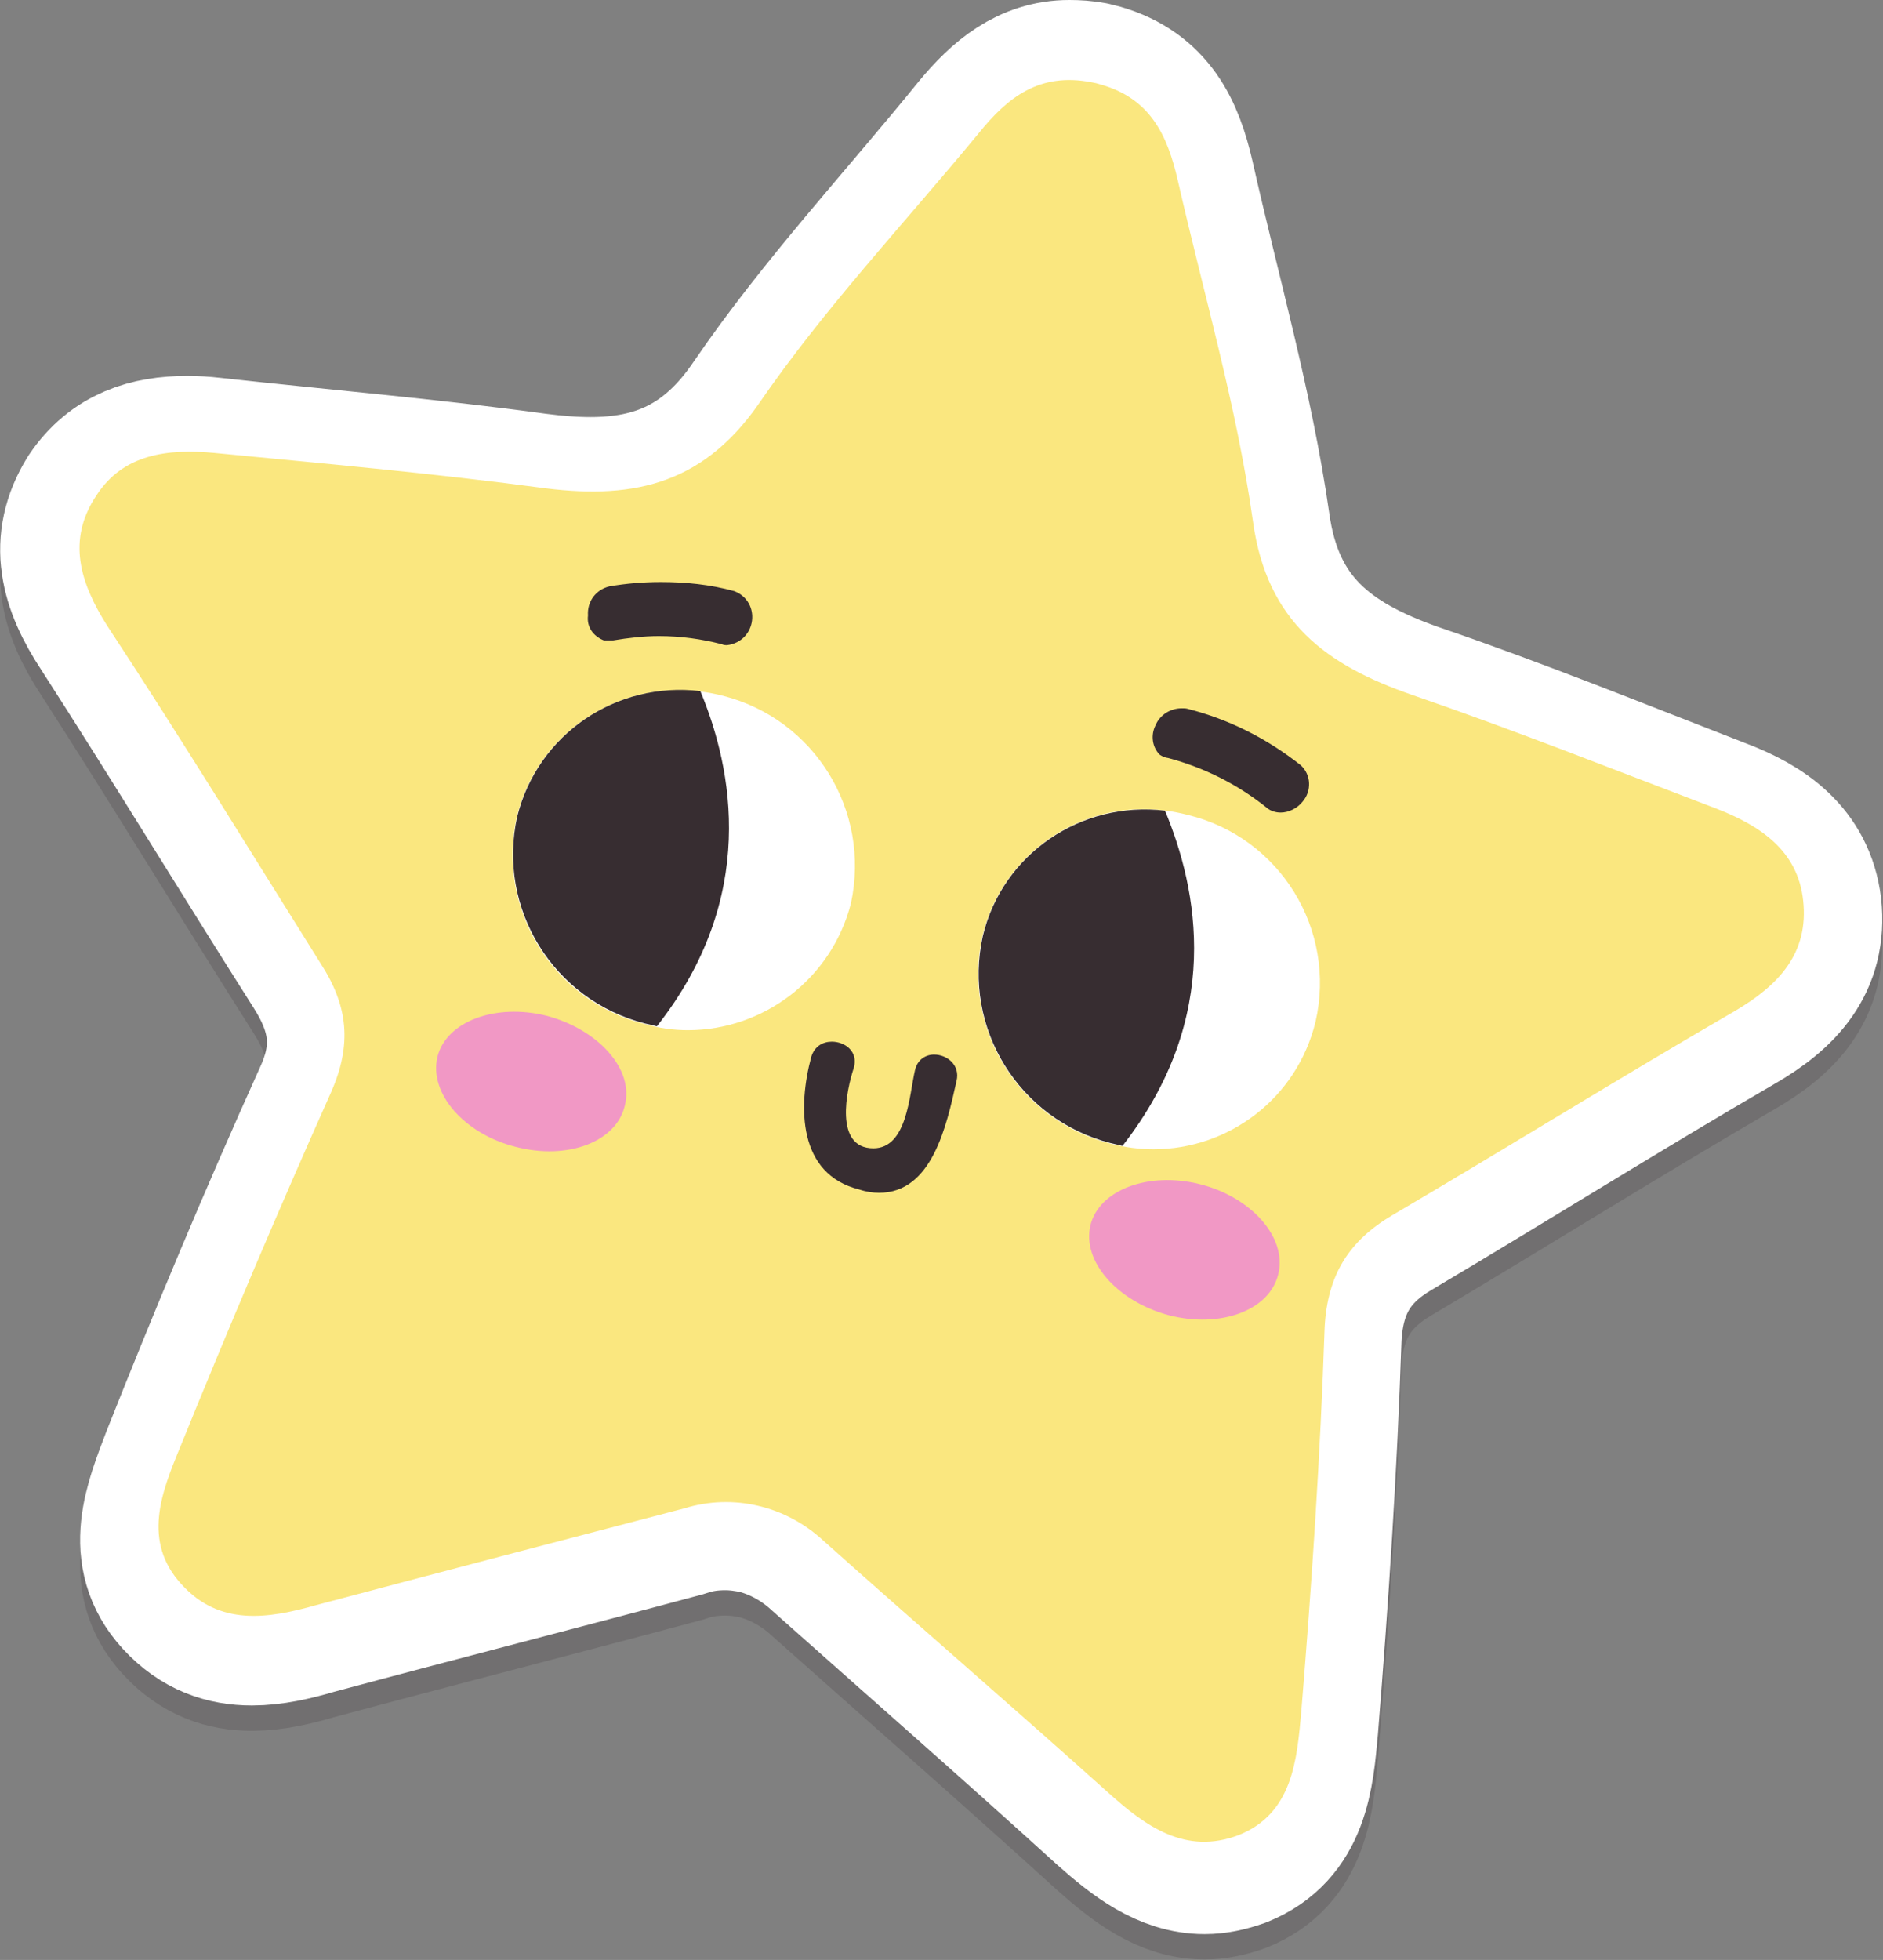 <?xml version="1.0" encoding="UTF-8"?>
<!DOCTYPE svg PUBLIC "-//W3C//DTD SVG 1.1//EN" "http://www.w3.org/Graphics/SVG/1.1/DTD/svg11.dtd">
<svg version="1.2" viewBox="3834 8118 3939 4098" preserveAspectRatio="xMidYMid" fill-rule="evenodd" stroke-width="28.222" stroke-linejoin="round" xmlns="http://www.w3.org/2000/svg" xmlns:ooo="http://xml.openoffice.org/svg/export" xmlns:xlink="http://www.w3.org/1999/xlink" xmlns:presentation="http://sun.com/xmlns/staroffice/presentation" xmlns:smil="http://www.w3.org/2001/SMIL20/" xmlns:anim="urn:oasis:names:tc:opendocument:xmlns:animation:1.0" xmlns:svg="urn:oasis:names:tc:opendocument:xmlns:svg-compatible:1.0" xml:space="preserve">
 <rect x="3834" y="8118" width="3939" height="4098" fill="#808080" stroke="none"/>
 <defs class="EmbeddedBulletChars">
  <g id="bullet-char-template-57356" transform="scale(0,-0)">
   <path d="M 580,1141 L 1163,571 580,0 -4,571 580,1141 Z"/>
  </g>
  <g id="bullet-char-template-57354" transform="scale(0,-0)">
   <path d="M 8,1128 L 1137,1128 1137,0 8,0 8,1128 Z"/>
  </g>
  <g id="bullet-char-template-10146" transform="scale(0,-0)">
   <path d="M 174,0 L 602,739 174,1481 1456,739 174,0 Z M 1358,739 L 309,1346 659,739 1358,739 Z"/>
  </g>
  <g id="bullet-char-template-10132" transform="scale(0,-0)">
   <path d="M 2015,739 L 1276,0 717,0 1260,543 174,543 174,936 1260,936 717,1481 1274,1481 2015,739 Z"/>
  </g>
  <g id="bullet-char-template-10007" transform="scale(0,-0)">
   <path d="M 0,-2 C -7,14 -16,27 -25,37 L 356,567 C 262,823 215,952 215,954 215,979 228,992 255,992 264,992 276,990 289,987 310,991 331,999 354,1012 L 381,999 492,748 772,1049 836,1024 860,1049 C 881,1039 901,1025 922,1006 886,937 835,863 770,784 769,783 710,716 594,584 L 774,223 C 774,196 753,168 711,139 L 727,119 C 717,90 699,76 672,76 641,76 570,178 457,381 L 164,-76 C 142,-110 111,-127 72,-127 30,-127 9,-110 8,-76 1,-67 -2,-52 -2,-32 -2,-23 -1,-13 0,-2 Z"/>
  </g>
  <g id="bullet-char-template-10004" transform="scale(0,-0)">
   <path d="M 285,-33 C 182,-33 111,30 74,156 52,228 41,333 41,471 41,549 55,616 82,672 116,743 169,778 240,778 293,778 328,747 346,684 L 369,508 C 377,444 397,411 428,410 L 1163,1116 C 1174,1127 1196,1133 1229,1133 1271,1133 1292,1118 1292,1087 L 1292,965 C 1292,929 1282,901 1262,881 L 442,47 C 390,-6 338,-33 285,-33 Z"/>
  </g>
  <g id="bullet-char-template-9679" transform="scale(0,-0)">
   <path d="M 813,0 C 632,0 489,54 383,161 276,268 223,411 223,592 223,773 276,916 383,1023 489,1130 632,1184 813,1184 992,1184 1136,1130 1245,1023 1353,916 1407,772 1407,592 1407,412 1353,268 1245,161 1136,54 992,0 813,0 Z"/>
  </g>
  <g id="bullet-char-template-8226" transform="scale(0,-0)">
   <path d="M 346,457 C 273,457 209,483 155,535 101,586 74,649 74,723 74,796 101,859 155,911 209,963 273,989 346,989 419,989 480,963 531,910 582,859 608,796 608,723 608,648 583,586 532,535 482,483 420,457 346,457 Z"/>
  </g>
  <g id="bullet-char-template-8211" transform="scale(0,-0)">
   <path d="M -4,459 L 1135,459 1135,606 -4,606 -4,459 Z"/>
  </g>
  <g id="bullet-char-template-61548" transform="scale(0,-0)">
   <path d="M 173,740 C 173,903 231,1043 346,1159 462,1274 601,1332 765,1332 928,1332 1067,1274 1183,1159 1299,1043 1357,903 1357,740 1357,577 1299,437 1183,322 1067,206 928,148 765,148 601,148 462,206 346,322 231,437 173,577 173,740 Z"/>
  </g>
 </defs>
 <g ooo:name="Attendance" class="Page">
  <g class="Group">
   <g class="com.sun.star.drawing.CustomShape">
    <g id="id3">
     <rect class="BoundingBox" stroke="none" fill="none" x="3834" y="8118" width="3939" height="4098"/>
     <g style="opacity: 0.2">
      <path fill="rgb(55,45,49)" stroke="none" d="M 6071,8330 C 5989,8330 5931,8379 5879,8442 5725,8632 5556,8813 5417,9016 5322,9157 5207,9202 5069,9202 5033,9202 4996,9199 4957,9194 4730,9163 4504,9144 4277,9119 4260,9117 4242,9116 4225,9116 4147,9116 4076,9137 4027,9210 3968,9305 3993,9393 4053,9484 4205,9720 4350,9959 4500,10195 4558,10287 4569,10369 4522,10470 4410,10718 4305,10969 4205,11221 4169,11316 4125,11420 4208,11511 4254,11561 4306,11578 4361,11578 4403,11578 4447,11568 4491,11555 4748,11486 5006,11420 5263,11351 5291,11341 5321,11337 5351,11337 5374,11337 5396,11340 5419,11345 5469,11358 5516,11384 5555,11420 5754,11597 5955,11773 6152,11952 6214,12007 6277,12056 6354,12056 6377,12056 6401,12051 6426,12042 6540,11996 6549,11884 6558,11784 6580,11511 6598,11239 6607,10967 6613,10855 6658,10784 6748,10731 6989,10588 7225,10440 7466,10300 7560,10246 7623,10179 7611,10067 7598,9961 7520,9908 7430,9874 7216,9791 7004,9705 6790,9632 6609,9568 6486,9477 6457,9265 6422,9022 6353,8784 6299,8543 6277,8448 6241,8369 6134,8338 L 6125,8336 6118,8334 C 6102,8331 6086,8330 6071,8330 L 6071,8330 Z "/>
      <path fill="none" stroke="rgb(55,45,49)" stroke-width="318" stroke-linejoin="round" d="M 6071,8330 C 5989,8330 5931,8379 5879,8442 5725,8632 5556,8813 5417,9016 5322,9157 5207,9202 5069,9202 5033,9202 4996,9199 4957,9194 4730,9163 4504,9144 4277,9119 4260,9117 4242,9116 4225,9116 4147,9116 4076,9137 4027,9210 3968,9305 3993,9393 4053,9484 4205,9720 4350,9959 4500,10195 4558,10287 4569,10369 4522,10470 4410,10718 4305,10969 4205,11221 4169,11316 4125,11420 4208,11511 4254,11561 4306,11578 4361,11578 4403,11578 4447,11568 4491,11555 4748,11486 5006,11420 5263,11351 5291,11341 5321,11337 5351,11337 5374,11337 5396,11340 5419,11345 5469,11358 5516,11384 5555,11420 5754,11597 5955,11773 6152,11952 6214,12007 6277,12056 6354,12056 6377,12056 6401,12051 6426,12042 6540,11996 6549,11884 6558,11784 6580,11511 6598,11239 6607,10967 6613,10855 6658,10784 6748,10731 6989,10588 7225,10440 7466,10300 7560,10246 7623,10179 7611,10067 7598,9961 7520,9908 7430,9874 7216,9791 7004,9705 6790,9632 6609,9568 6486,9477 6457,9265 6422,9022 6353,8784 6299,8543 6277,8448 6241,8369 6134,8338 L 6125,8336 6118,8334 C 6102,8331 6086,8330 6071,8330 Z "/>
     </g>
     <path fill="rgb(255,255,255)" stroke="none" d="M 6071,8277 C 5989,8277 5931,8326 5879,8389 5725,8579 5556,8760 5417,8963 5322,9104 5207,9149 5069,9149 5033,9149 4996,9146 4957,9141 4730,9110 4504,9091 4277,9066 4260,9064 4242,9063 4225,9063 4147,9063 4076,9084 4027,9157 3968,9252 3993,9340 4053,9431 4205,9667 4350,9906 4500,10142 4558,10234 4569,10316 4522,10417 4410,10665 4305,10916 4205,11168 4169,11263 4125,11367 4208,11458 4254,11508 4306,11525 4361,11525 4403,11525 4447,11515 4491,11502 4748,11433 5006,11367 5263,11298 5291,11288 5321,11284 5351,11284 5374,11284 5396,11287 5419,11292 5469,11305 5516,11331 5555,11367 5754,11544 5955,11720 6152,11899 6214,11954 6277,12003 6354,12003 6377,12003 6401,11998 6426,11989 6540,11943 6549,11831 6558,11731 6580,11458 6598,11186 6607,10914 6613,10802 6658,10731 6748,10678 6989,10535 7225,10387 7466,10247 7560,10193 7623,10126 7611,10014 7598,9908 7520,9855 7430,9821 7216,9738 7004,9652 6790,9579 6609,9515 6486,9424 6457,9212 6422,8969 6353,8731 6299,8490 6277,8395 6241,8316 6134,8285 L 6125,8283 6118,8281 C 6102,8278 6086,8277 6071,8277 L 6071,8277 Z "/>
     <path fill="none" stroke="rgb(255,255,255)" stroke-width="318" stroke-linejoin="round" d="M 6071,8277 C 5989,8277 5931,8326 5879,8389 5725,8579 5556,8760 5417,8963 5322,9104 5207,9149 5069,9149 5033,9149 4996,9146 4957,9141 4730,9110 4504,9091 4277,9066 4260,9064 4242,9063 4225,9063 4147,9063 4076,9084 4027,9157 3968,9252 3993,9340 4053,9431 4205,9667 4350,9906 4500,10142 4558,10234 4569,10316 4522,10417 4410,10665 4305,10916 4205,11168 4169,11263 4125,11367 4208,11458 4254,11508 4306,11525 4361,11525 4403,11525 4447,11515 4491,11502 4748,11433 5006,11367 5263,11298 5291,11288 5321,11284 5351,11284 5374,11284 5396,11287 5419,11292 5469,11305 5516,11331 5555,11367 5754,11544 5955,11720 6152,11899 6214,11954 6277,12003 6354,12003 6377,12003 6401,11998 6426,11989 6540,11943 6549,11831 6558,11731 6580,11458 6598,11186 6607,10914 6613,10802 6658,10731 6748,10678 6989,10535 7225,10387 7466,10247 7560,10193 7623,10126 7611,10014 7598,9908 7520,9855 7430,9821 7216,9738 7004,9652 6790,9579 6609,9515 6486,9424 6457,9212 6422,8969 6353,8731 6299,8490 6277,8395 6241,8316 6134,8285 L 6125,8283 6118,8281 C 6102,8278 6086,8277 6071,8277 Z "/>
    </g>
   </g>
   <g class="com.sun.star.drawing.CustomShape">
    <g id="id4">
     <rect class="BoundingBox" stroke="none" fill="none" x="4000" y="8285" width="3609" height="3685"/>
     <path fill="rgb(250,231,127)" stroke="none" d="M 4035,9155 C 4091,9067 4185,9056 4282,9065 4508,9087 4734,9107 4960,9137 5148,9163 5299,9137 5420,8964 5558,8763 5726,8585 5881,8397 5942,8321 6009,8269 6117,8290 L 6127,8292 6134,8294 C 6240,8323 6276,8400 6298,8496 6352,8733 6421,8967 6455,9208 6484,9419 6609,9509 6788,9571 7003,9645 7212,9728 7425,9809 7515,9844 7595,9896 7606,10001 7618,10111 7555,10178 7463,10232 7223,10371 6988,10517 6748,10658 6656,10712 6611,10783 6605,10893 6596,11162 6578,11431 6556,11698 6547,11798 6538,11910 6425,11955 6314,11997 6231,11937 6152,11866 5955,11689 5754,11516 5556,11339 5478,11267 5368,11240 5265,11272 5008,11339 4752,11406 4496,11474 4394,11503 4293,11518 4214,11431 4131,11341 4172,11238 4210,11146 4311,10897 4416,10649 4526,10403 4571,10302 4562,10221 4505,10133 4355,9894 4210,9657 4058,9426 4001,9336 3974,9247 4035,9155 L 4035,9155 Z "/>
    </g>
   </g>
   <g class="com.sun.star.drawing.CustomShape">
    <g id="id5">
     <rect class="BoundingBox" stroke="none" fill="none" x="4746" y="10233" width="400" height="294"/>
     <path fill="rgb(241,152,197)" stroke="none" d="M 5141,10430 C 5123,10506 5021,10544 4913,10516 4805,10489 4731,10404 4749,10328 4767,10254 4870,10215 4978,10242 5086,10271 5161,10354 5141,10430 L 5141,10430 Z "/>
    </g>
   </g>
   <g class="com.sun.star.drawing.CustomShape">
    <g id="id6">
     <rect class="BoundingBox" stroke="none" fill="none" x="6112" y="10585" width="400" height="294"/>
     <path fill="rgb(241,152,197)" stroke="none" d="M 6508,10782 C 6490,10858 6387,10896 6279,10868 6171,10839 6097,10755 6115,10680 6133,10606 6236,10567 6344,10594 6452,10621 6527,10706 6508,10782 L 6508,10782 Z "/>
    </g>
   </g>
   <g class="com.sun.star.drawing.CustomShape">
    <g id="id7">
     <rect class="BoundingBox" stroke="none" fill="none" x="4906" y="9561" width="718" height="712"/>
     <path fill="rgb(255,255,255)" stroke="none" d="M 5254,9561 C 5097,9561 4954,9667 4915,9826 4872,10019 4991,10211 5182,10259 5213,10268 5243,10272 5273,10272 5430,10272 5573,10166 5614,10007 5656,9813 5538,9622 5347,9573 5316,9565 5284,9561 5254,9561 L 5254,9561 Z "/>
    </g>
   </g>
   <g class="com.sun.star.drawing.CustomShape">
    <g id="id8">
     <rect class="BoundingBox" stroke="none" fill="none" x="4907" y="9560" width="453" height="705"/>
     <path fill="rgb(55,45,49)" stroke="none" d="M 4916,9825 C 4873,10018 4992,10209 5183,10258 5192,10260 5201,10262 5208,10264 5420,9995 5367,9726 5299,9563 5123,9542 4959,9653 4916,9825 L 4916,9825 Z "/>
    </g>
   </g>
   <g class="com.sun.star.drawing.CustomShape">
    <g id="id9">
     <rect class="BoundingBox" stroke="none" fill="none" x="5880" y="9810" width="717" height="713"/>
     <path fill="rgb(255,255,255)" stroke="none" d="M 6226,9810 C 6071,9810 5928,9915 5889,10075 5846,10268 5965,10460 6156,10509 6187,10517 6217,10521 6247,10521 6404,10521 6547,10415 6586,10254 6630,10062 6512,9869 6319,9822 6288,9814 6257,9810 6226,9810 L 6226,9810 Z "/>
    </g>
   </g>
   <g class="com.sun.star.drawing.CustomShape">
    <g id="id10">
     <rect class="BoundingBox" stroke="none" fill="none" x="5881" y="9810" width="452" height="706"/>
     <path fill="rgb(55,45,49)" stroke="none" d="M 5890,10075 C 5847,10268 5966,10459 6157,10508 6166,10510 6173,10512 6182,10514 6394,10243 6339,9976 6271,9813 6096,9792 5931,9903 5890,10075 L 5890,10075 Z "/>
    </g>
   </g>
   <g class="com.sun.star.drawing.CustomShape">
    <g id="id11">
     <rect class="BoundingBox" stroke="none" fill="none" x="5063" y="9335" width="346" height="133"/>
     <path fill="rgb(55,45,49)" stroke="none" d="M 5216,9335 C 5180,9335 5144,9338 5109,9344 5080,9351 5062,9376 5064,9405 5061,9429 5075,9448 5097,9457 L 5117,9457 C 5147,9452 5180,9448 5212,9448 5258,9448 5301,9454 5344,9465 5348,9467 5352,9467 5355,9467 5417,9459 5427,9376 5370,9354 5319,9340 5268,9335 5216,9335 L 5216,9335 Z "/>
    </g>
   </g>
   <g class="com.sun.star.drawing.CustomShape">
    <g id="id12">
     <rect class="BoundingBox" stroke="none" fill="none" x="6245" y="9599" width="329" height="219"/>
     <path fill="rgb(55,45,49)" stroke="none" d="M 6306,9599 C 6282,9599 6260,9613 6251,9635 6241,9655 6244,9680 6260,9696 6266,9700 6271,9702 6278,9703 6353,9723 6423,9758 6484,9807 6492,9814 6503,9817 6513,9817 6530,9817 6548,9808 6559,9794 6578,9772 6577,9738 6555,9718 6484,9662 6405,9622 6318,9600 6315,9599 6309,9599 6306,9599 L 6306,9599 Z "/>
    </g>
   </g>
   <g class="com.sun.star.drawing.CustomShape">
    <g id="id13">
     <rect class="BoundingBox" stroke="none" fill="none" x="5515" y="10296" width="323" height="317"/>
     <path fill="rgb(55,45,49)" stroke="none" d="M 5574,10296 C 5556,10296 5538,10305 5531,10328 5503,10432 5503,10573 5631,10605 5646,10610 5660,10612 5673,10612 5784,10612 5814,10472 5835,10378 5843,10345 5815,10323 5788,10323 5771,10323 5753,10333 5748,10356 5736,10407 5732,10519 5661,10519 5578,10519 5605,10396 5620,10351 5630,10317 5602,10296 5574,10296 L 5574,10296 Z "/>
    </g>
   </g>
  </g>
 </g>
</svg>